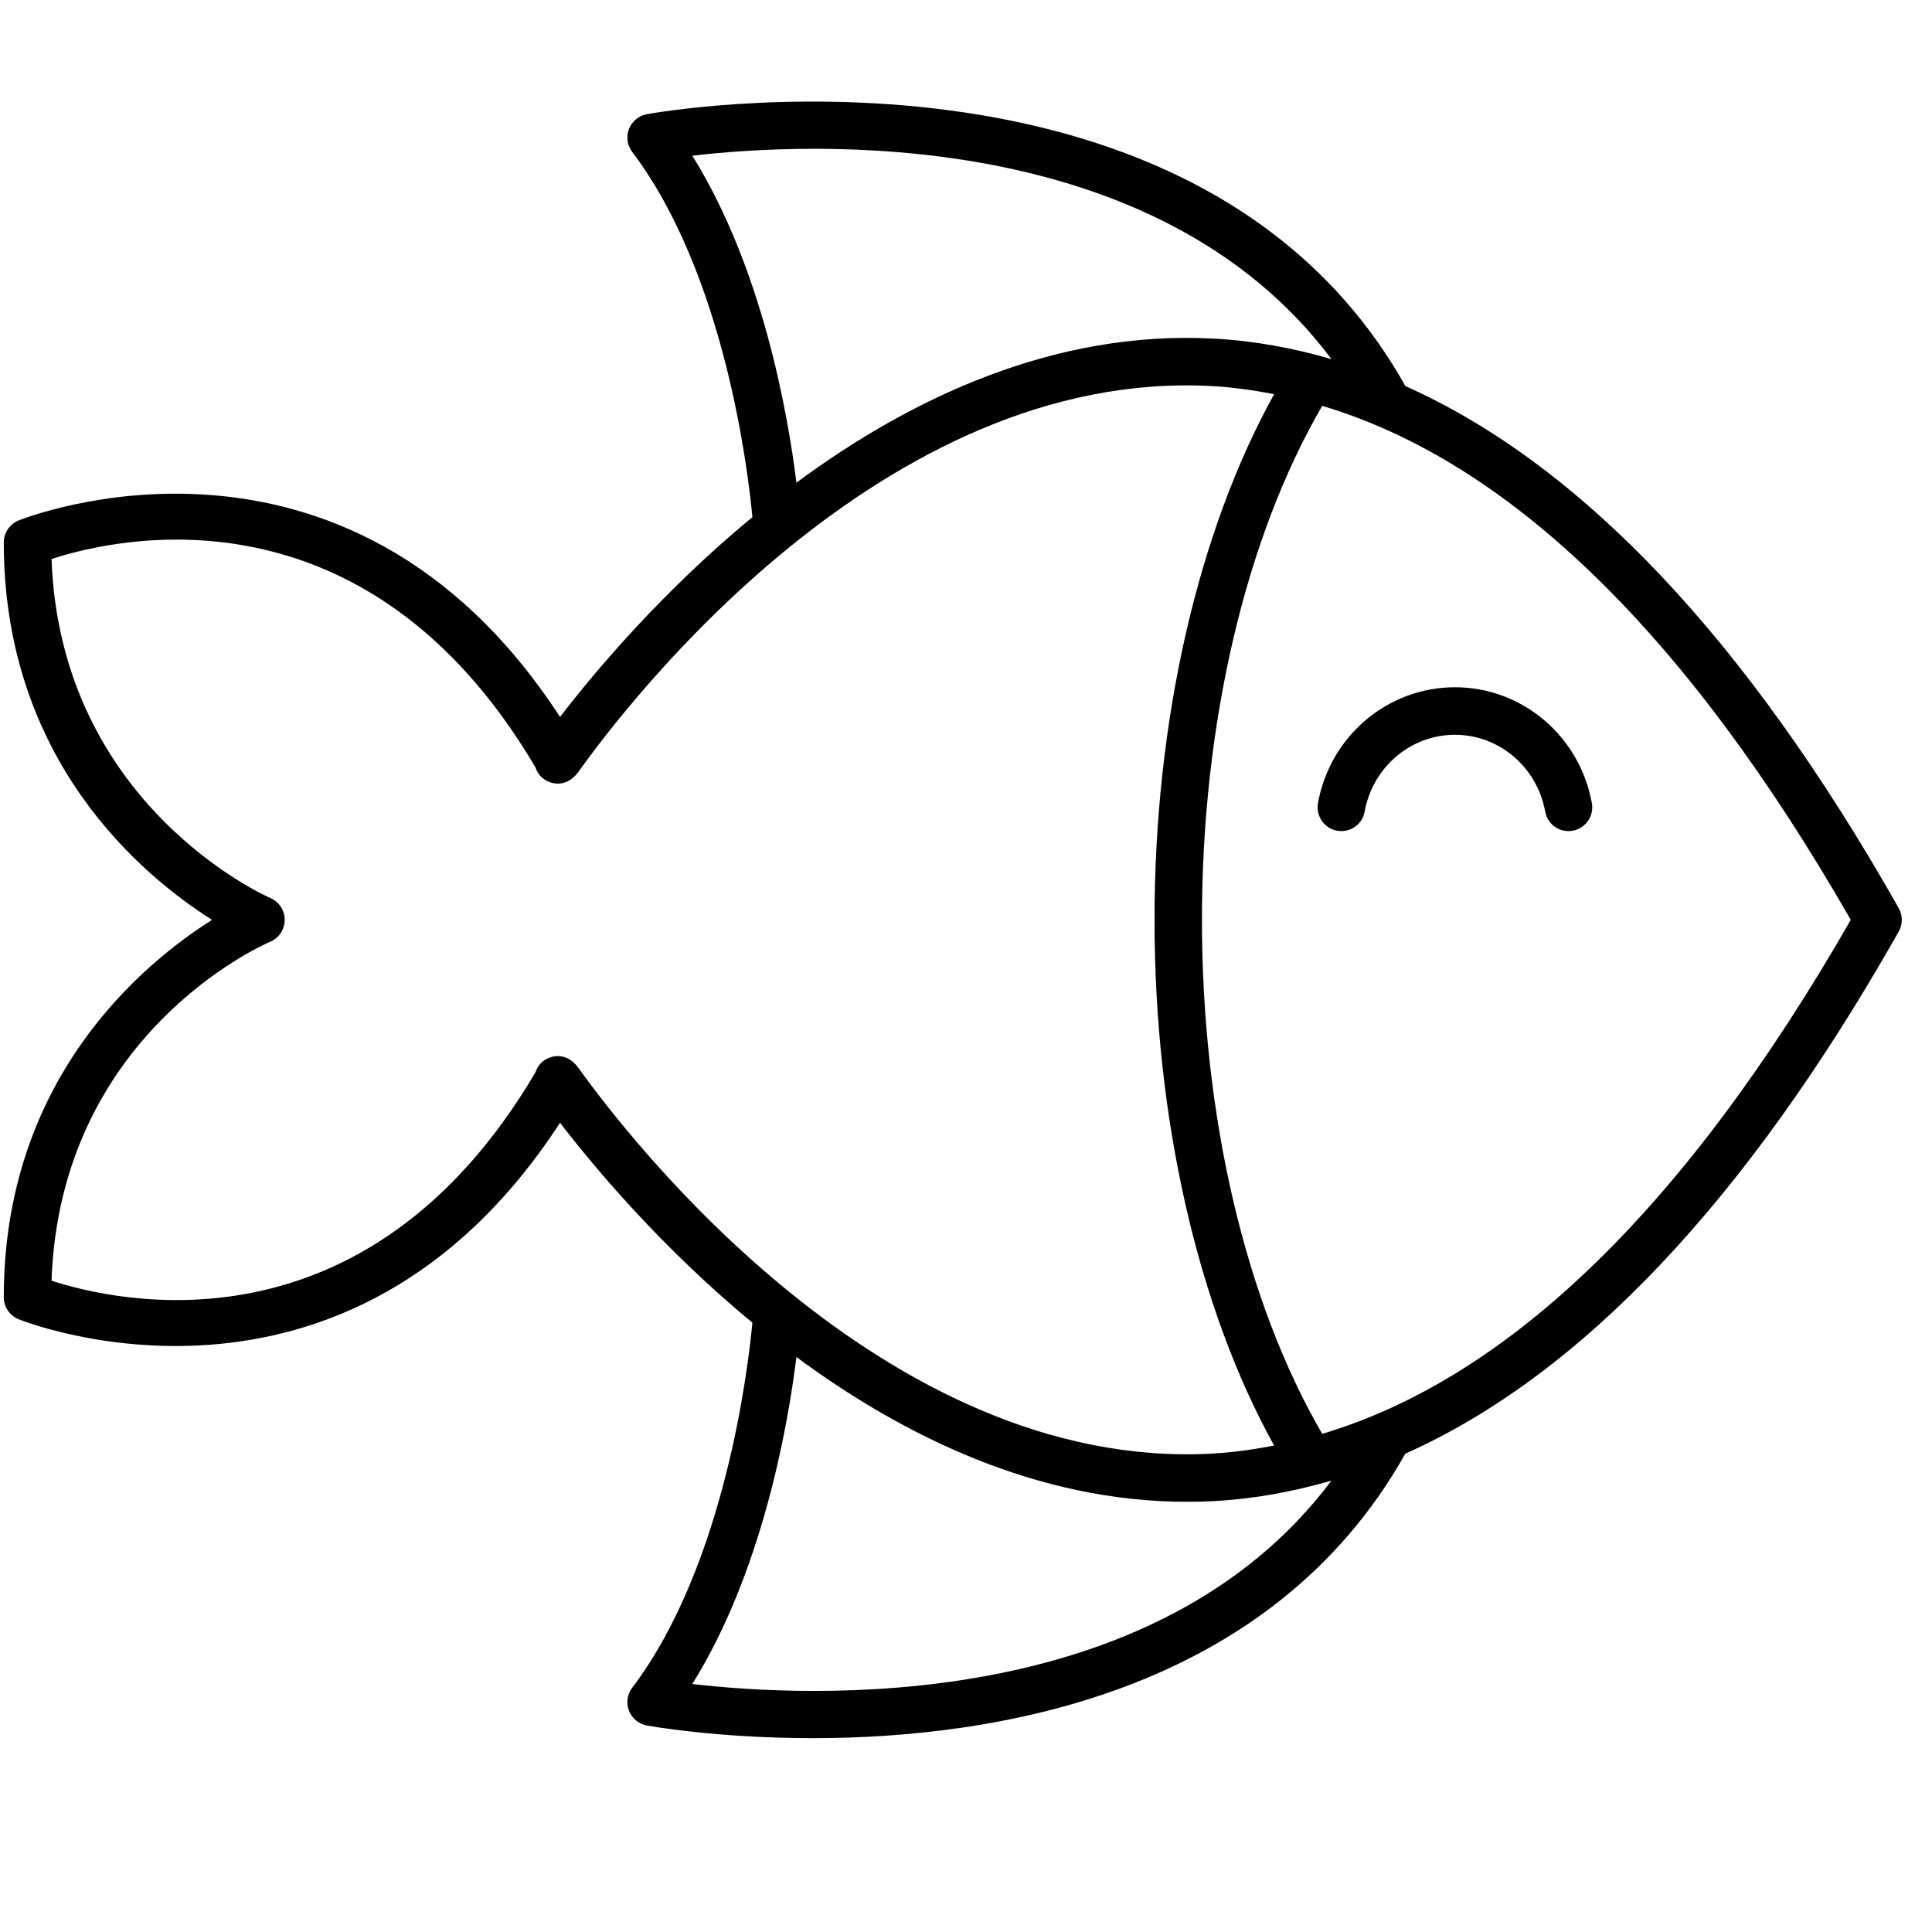 <svg xmlns="http://www.w3.org/2000/svg" xmlns:xlink="http://www.w3.org/1999/xlink" width="512" zoomAndPan="magnify" viewBox="0 0 384 384" height="512" preserveAspectRatio="xMidYMid meet" version="1.2" fill="white"><defs><clipPath id="c419dfc862"><path d="M 0.75 20 L 378 20 L 378 345.703 L 0.75 345.703 Z M 0.75 20 "/></clipPath></defs><g id="4c356a227d"><g clip-rule="nonzero" clip-path="url(#c419dfc862)"><path style=" stroke:none;fill-rule:nonzero;fill:#000000;fill-opacity:1;" d="M 0.75 257.828 C 0.75 259.734 1.891 261.449 3.648 262.188 C 4.309 262.453 68.797 288.496 111.312 223.156 C 118.324 232.273 131.621 248.09 149.543 262.891 C 148.688 272.047 144.039 311.164 125.652 335.465 C 124.668 336.766 124.426 338.484 125.008 340.008 C 125.598 341.531 126.93 342.648 128.531 342.949 C 128.914 343.023 142.395 345.473 161.543 345.473 C 197.156 345.473 252.344 336.953 279.316 288.93 C 314.258 273.332 347.125 238.641 377.387 185.156 C 378.203 183.711 378.203 181.941 377.387 180.5 C 347.129 127.023 314.27 92.336 279.332 76.734 C 237.871 2.871 129.629 22.496 128.531 22.703 C 126.93 23.008 125.598 24.125 125.008 25.645 C 124.426 27.172 124.668 28.891 125.652 30.191 C 144.051 54.504 148.691 93.652 149.547 102.781 C 131.625 117.578 118.316 133.391 111.312 142.5 C 68.805 77.164 4.309 103.203 3.648 103.469 C 1.891 104.207 0.75 105.922 0.75 107.824 C 0.75 151.172 28.23 174.031 42.148 182.828 C 28.23 191.625 0.75 214.484 0.75 257.828 Z M 137.602 334.707 C 151.473 312.457 156.562 283.656 158.297 269.723 C 179.594 285.457 206.188 298.492 235.922 298.492 C 237.707 298.492 239.508 298.445 241.309 298.352 C 249.176 297.934 256.945 296.508 264.633 294.285 C 229.582 341.059 160.227 337.352 137.602 334.707 Z M 367.855 182.828 C 335.246 239.711 300 273.895 262.805 284.988 C 247.598 258.883 238.898 221.91 238.898 182.828 C 238.898 143.746 247.598 106.773 262.805 80.668 C 300 91.758 335.246 125.945 367.855 182.828 Z M 137.602 30.949 C 160.223 28.309 229.582 24.605 264.633 71.371 C 256.945 69.148 249.176 67.723 241.309 67.305 C 209.449 65.574 180.895 79.23 158.297 95.93 C 156.562 81.996 151.473 53.199 137.602 30.949 Z M 53.715 187.176 C 55.453 186.434 56.586 184.723 56.586 182.828 C 56.586 180.934 55.453 179.223 53.715 178.48 C 53.285 178.301 12.02 160.211 10.242 111.113 C 22.945 106.941 72.695 95.254 106.445 152.555 C 106.758 153.516 107.371 154.379 108.258 154.961 C 108.645 155.223 112.137 157.359 115.078 153.258 C 124.648 139.871 175.484 73.203 240.809 76.734 C 244.98 76.957 249.121 77.555 253.246 78.34 C 238.082 105.684 229.469 143.328 229.469 182.828 C 229.469 222.328 238.082 259.969 253.246 287.316 C 249.121 288.102 244.98 288.699 240.809 288.922 C 175.707 292.383 124.645 225.781 115.078 212.398 C 113.676 210.445 112.152 209.906 110.895 209.906 C 109.512 209.906 108.457 210.559 108.258 210.691 C 107.371 211.277 106.758 212.141 106.445 213.098 C 72.688 270.41 22.945 258.699 10.242 254.543 C 11.969 205.66 51.98 187.918 53.715 187.176 Z M 53.715 187.176 "/></g><path style=" stroke:none;fill-rule:nonzero;fill:#000000;fill-opacity:1;" d="M 261.957 159.617 C 261.496 162.188 263.195 164.645 265.754 165.109 C 268.363 165.574 270.773 163.863 271.238 161.305 C 272.836 152.461 280.387 146.043 289.176 146.043 C 297.965 146.043 305.512 152.465 307.117 161.305 C 307.527 163.59 309.512 165.184 311.75 165.184 C 312.031 165.184 312.312 165.16 312.598 165.105 C 315.164 164.641 316.863 162.184 316.395 159.617 C 313.977 146.281 302.527 136.598 289.176 136.598 C 275.82 136.598 264.375 146.281 261.957 159.617 Z M 261.957 159.617 "/></g></svg>